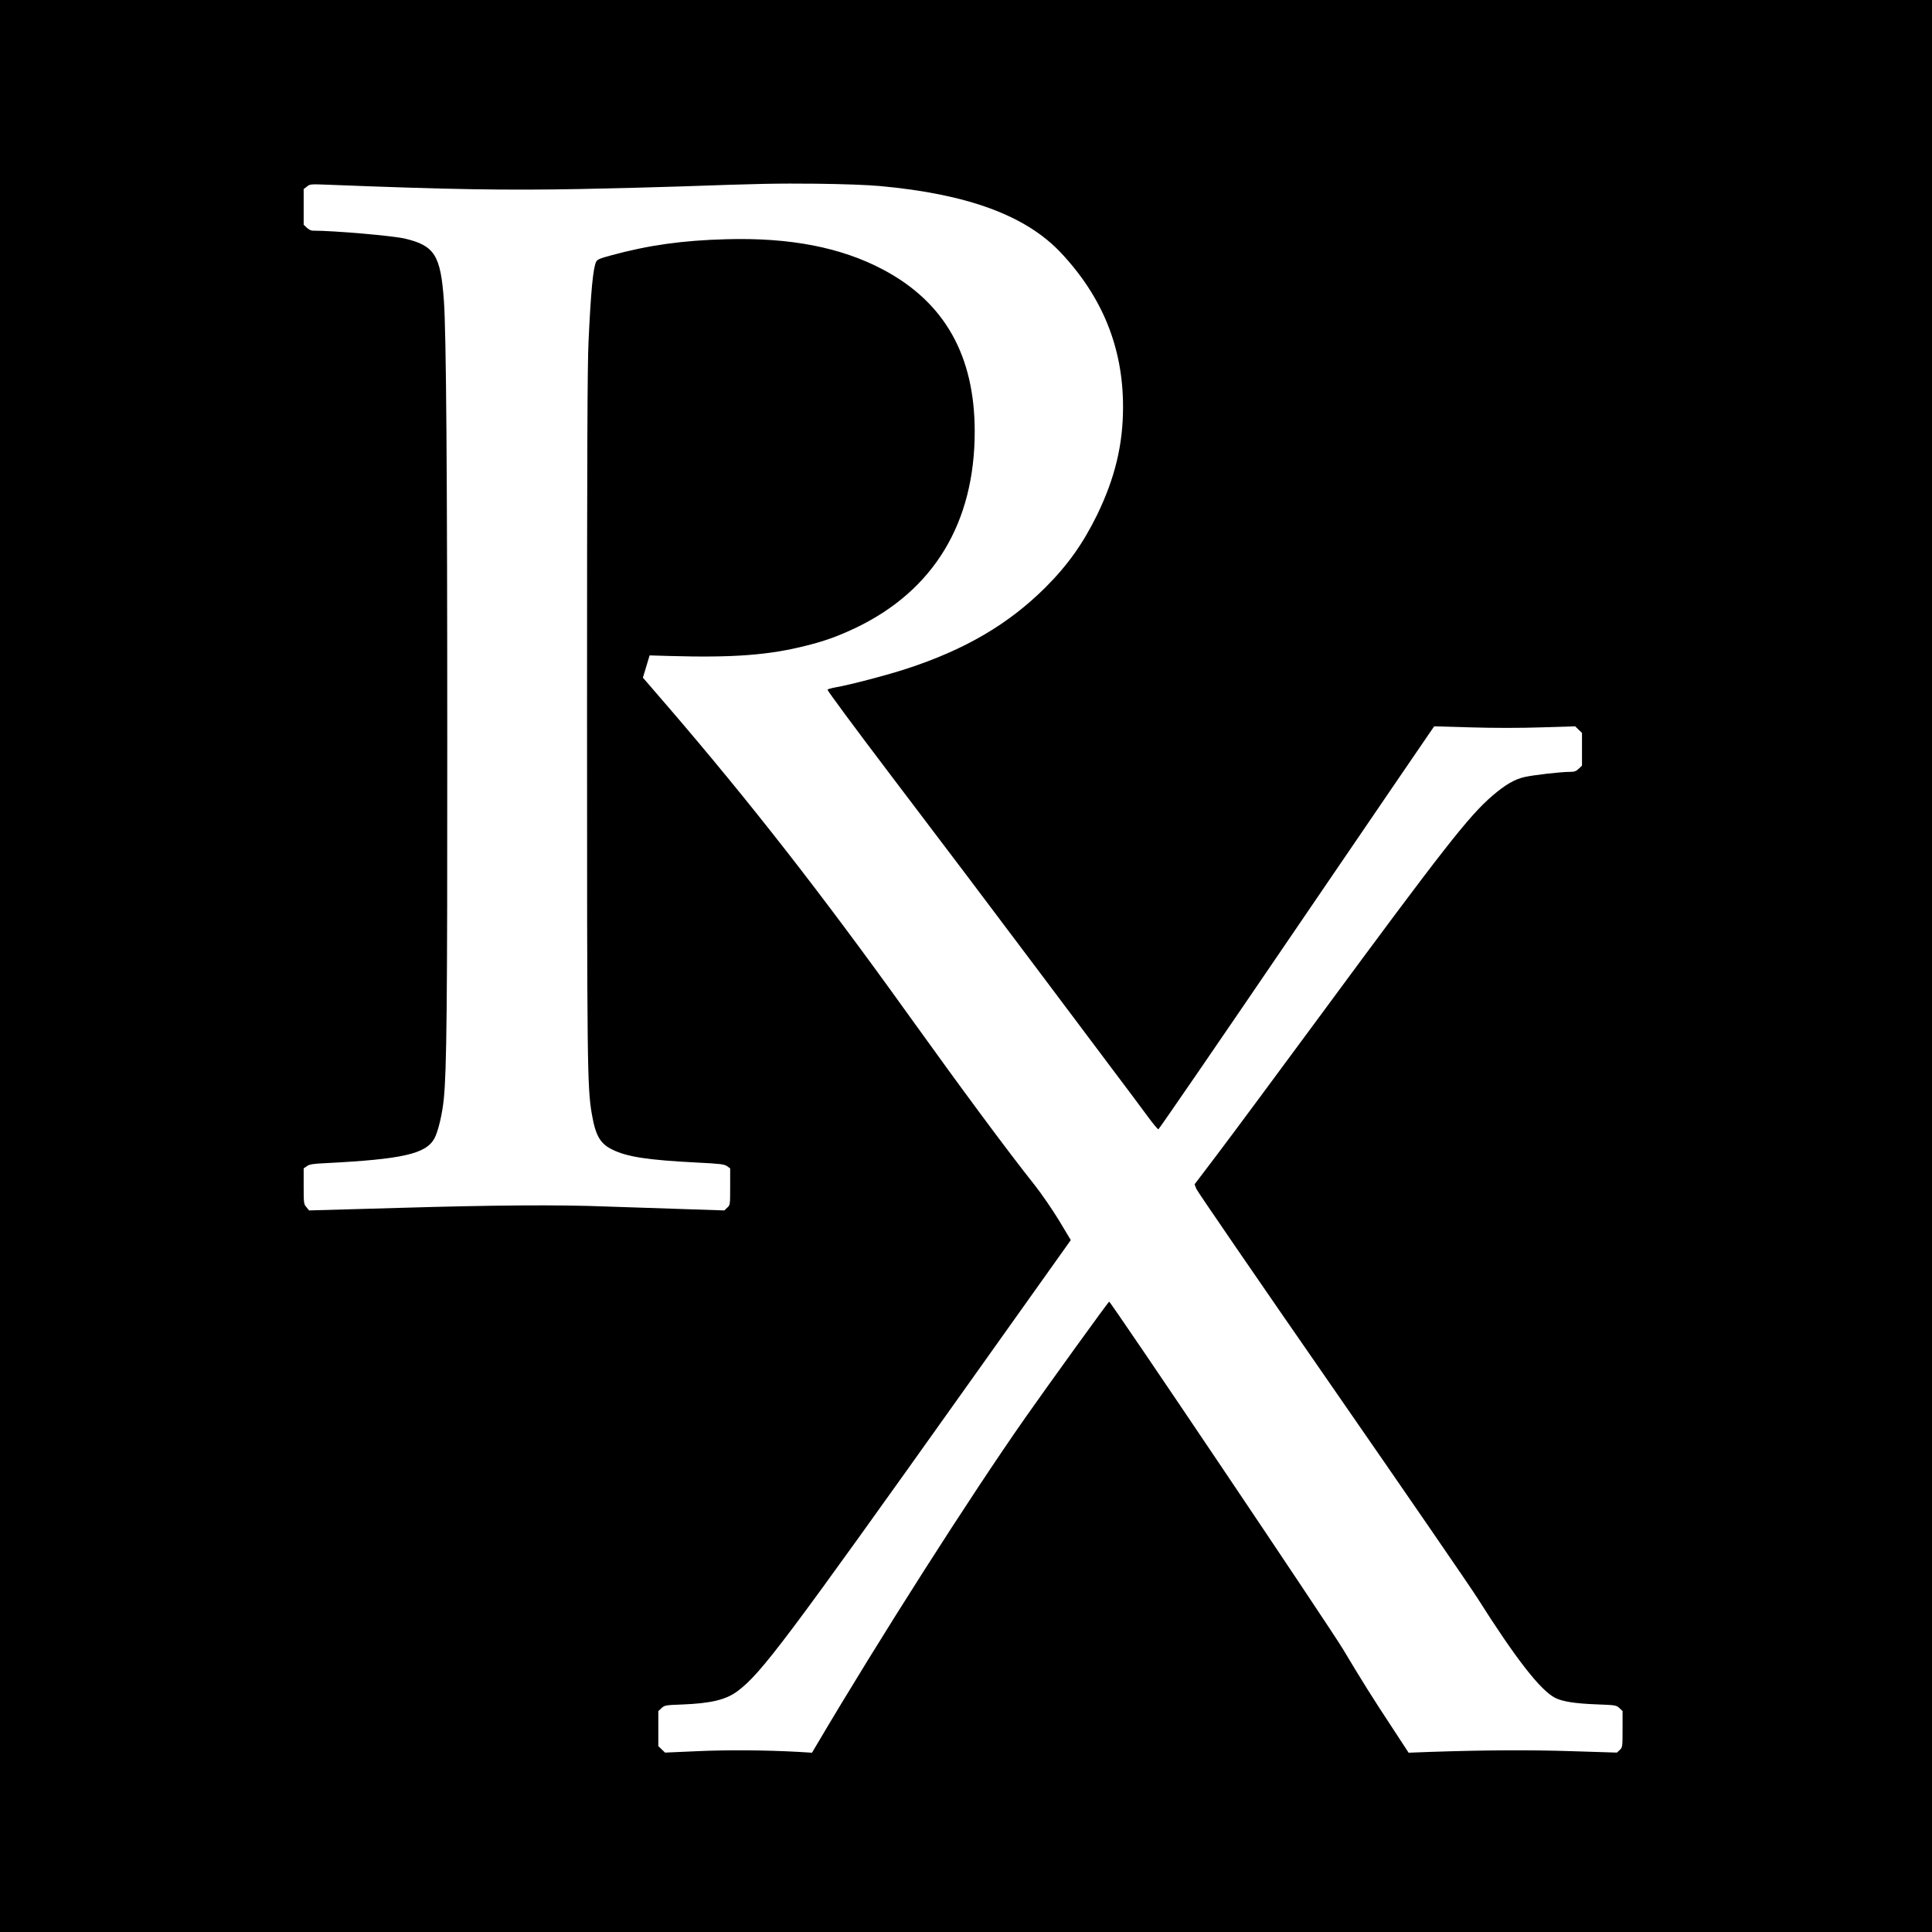 <?xml version="1.0" standalone="no"?>
<!DOCTYPE svg PUBLIC "-//W3C//DTD SVG 20010904//EN"
 "http://www.w3.org/TR/2001/REC-SVG-20010904/DTD/svg10.dtd">
<svg version="1.0" xmlns="http://www.w3.org/2000/svg"
 width="1667pt" height="1667pt" viewBox="0 0 1667 1667"
 preserveAspectRatio="xMidYMid meet">
<g transform="translate(0,1667) scale(0.1,-0.1)"
fill="#000000" stroke="none">
<path d="M0 8335 l0 -8335 8335 0 8335 0 0 8335 0 8335 -8335 0 -8335 0 0
-8335z m7590 6730 c759 -69 1261 -254 1564 -576 359 -382 536 -820 536 -1329
0 -328 -70 -616 -225 -935 -122 -248 -253 -432 -446 -625 -318 -316 -691 -535
-1196 -700 -162 -53 -483 -138 -610 -160 -40 -7 -73 -17 -73 -21 0 -10 230
-321 537 -726 486 -640 845 -1115 1275 -1688 240 -319 534 -711 654 -871 121
-160 255 -340 299 -400 44 -60 85 -109 90 -108 5 0 535 772 1177 1715 643 943
1176 1725 1186 1738 l17 24 315 -9 c189 -6 432 -6 608 0 l293 9 29 -28 30 -29
0 -141 0 -141 -28 -27 c-23 -22 -38 -27 -78 -27 -77 0 -314 -27 -392 -45 -85
-20 -163 -65 -274 -160 -204 -175 -422 -454 -1488 -1900 -365 -495 -758 -1025
-873 -1177 l-210 -277 16 -40 c9 -22 535 -789 1169 -1703 634 -915 1198 -1735
1254 -1824 332 -525 545 -799 673 -864 64 -32 172 -49 361 -56 159 -6 166 -7
193 -32 l27 -26 0 -156 c0 -153 -1 -157 -24 -179 l-25 -23 -383 12 c-363 12
-755 10 -1228 -6 l-186 -7 -140 214 c-174 264 -261 403 -426 679 -112 187
-2004 2999 -2018 2999 -6 0 -524 -717 -726 -1005 -471 -672 -1256 -1902 -1794
-2813 l-44 -74 -115 7 c-285 16 -620 18 -879 6 l-274 -12 -29 28 -29 28 0 151
0 151 28 26 c26 24 34 26 177 31 252 10 380 41 481 117 203 153 413 433 1982
2638 l891 1252 -100 167 c-56 92 -149 228 -208 303 -243 306 -628 826 -1101
1485 -744 1037 -1357 1822 -2068 2649 l-215 249 29 96 29 96 170 -5 c551 -16
859 7 1185 90 163 41 275 82 430 156 668 322 1020 905 1020 1690 0 657 -260
1117 -791 1398 -363 192 -802 277 -1349 262 -380 -10 -673 -51 -996 -139 -101
-27 -121 -36 -131 -57 -26 -55 -45 -255 -65 -685 -10 -204 -13 -986 -13 -3210
0 -3044 2 -3229 41 -3455 32 -188 72 -258 177 -309 128 -63 302 -90 732 -112
199 -10 234 -14 258 -31 l27 -19 0 -158 c0 -155 0 -158 -25 -181 l-25 -24
-393 13 c-215 7 -500 16 -632 21 -404 16 -963 12 -1779 -12 l-779 -22 -23 28
c-23 26 -24 34 -24 181 l0 154 28 19 c22 16 51 21 162 26 662 34 864 79 938
213 32 59 68 209 81 340 25 248 31 801 30 3068 0 2333 -9 3545 -29 3820 -28
392 -80 475 -335 536 -106 25 -613 69 -800 69 -11 0 -33 11 -48 25 l-27 26 0
154 0 154 28 21 c26 22 33 22 187 16 1036 -41 1521 -49 2165 -37 300 6 687 16
860 22 719 25 831 27 1185 24 229 -3 436 -10 545 -20z"/>
</g>
</svg>

